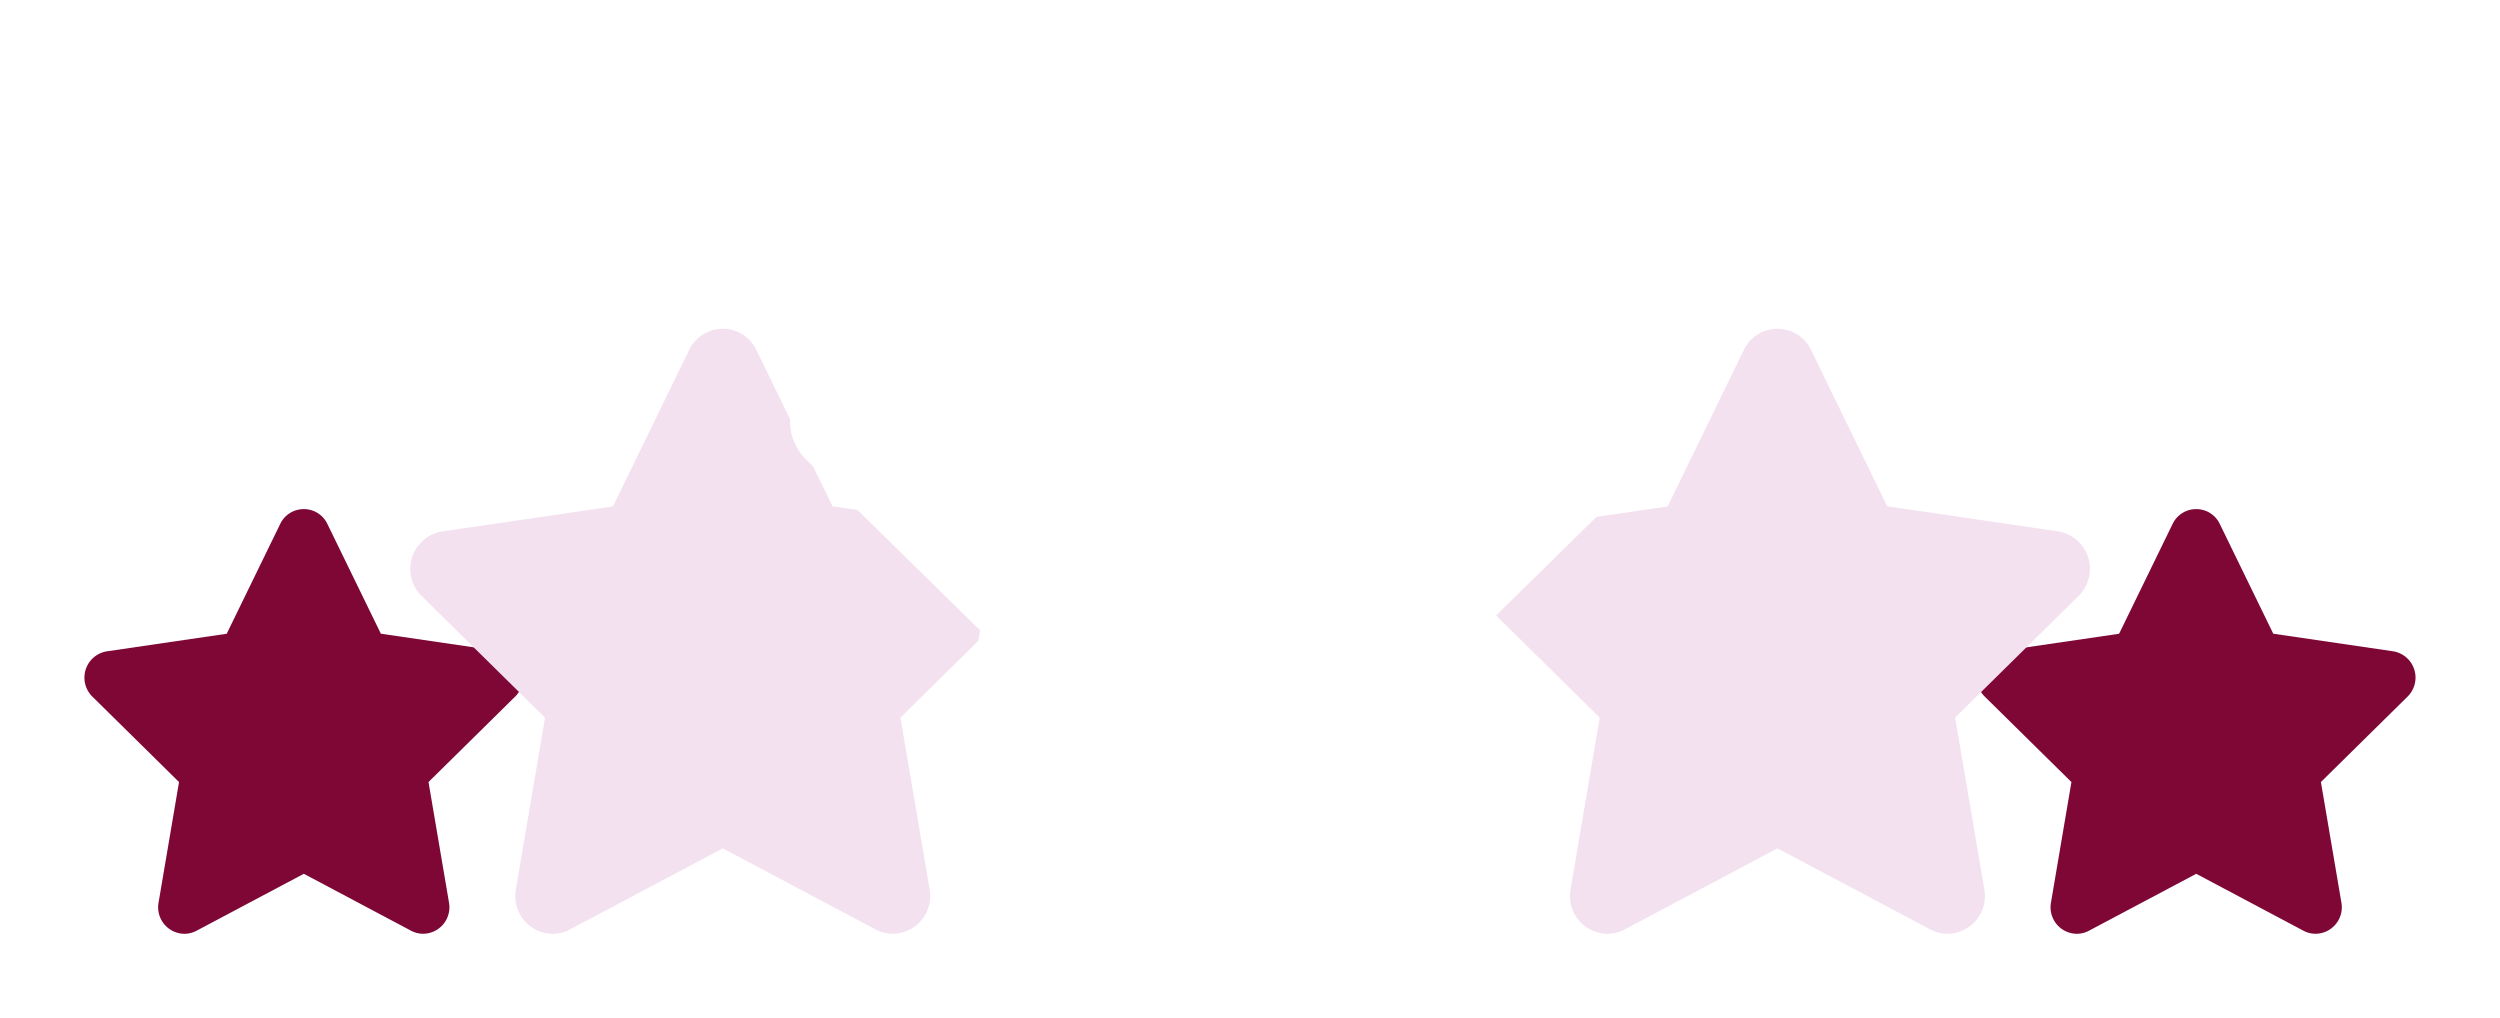 <svg xmlns="http://www.w3.org/2000/svg" xmlns:xlink="http://www.w3.org/1999/xlink" width="266.5" height="108.542" viewBox="0 0 266.5 108.542">
  <defs>
    <filter id="Union_3" x="201.732" y="45.271" width="64.768" height="63.271" filterUnits="userSpaceOnUse">
      <feOffset dy="3" input="SourceAlpha"/>
      <feGaussianBlur stdDeviation="3" result="blur"/>
      <feFlood flood-opacity="0.161"/>
      <feComposite operator="in" in2="blur"/>
      <feComposite in="SourceGraphic"/>
    </filter>
    <filter id="Union_4" x="0" y="45.271" width="64.768" height="63.271" filterUnits="userSpaceOnUse">
      <feOffset dy="3" input="SourceAlpha"/>
      <feGaussianBlur stdDeviation="3" result="blur-2"/>
      <feFlood flood-opacity="0.161"/>
      <feComposite operator="in" in2="blur-2"/>
      <feComposite in="SourceGraphic"/>
    </filter>
    <filter id="Union_2" x="147.157" y="26.047" width="84.628" height="82.494" filterUnits="userSpaceOnUse">
      <feOffset dy="3" input="SourceAlpha"/>
      <feGaussianBlur stdDeviation="3" result="blur-3"/>
      <feFlood flood-opacity="0.161"/>
      <feComposite operator="in" in2="blur-3"/>
      <feComposite in="SourceGraphic"/>
    </filter>
    <filter id="Union_5" x="34.73" y="26.047" width="84.628" height="82.494" filterUnits="userSpaceOnUse">
      <feOffset dy="3" input="SourceAlpha"/>
      <feGaussianBlur stdDeviation="3" result="blur-4"/>
      <feFlood flood-opacity="0.161"/>
      <feComposite operator="in" in2="blur-4"/>
      <feComposite in="SourceGraphic"/>
    </filter>
    <filter id="Union_1" x="75.216" y="0" width="111.915" height="108.542" filterUnits="userSpaceOnUse">
      <feOffset dy="3" input="SourceAlpha"/>
      <feGaussianBlur stdDeviation="3" result="blur-5"/>
      <feFlood flood-opacity="0.161"/>
      <feComposite operator="in" in2="blur-5"/>
      <feComposite in="SourceGraphic"/>
    </filter>
  </defs>
  <g id="Group_788" data-name="Group 788" transform="translate(-60.25 -583.458)">
    <g transform="matrix(1, 0, 0, 1, 60.25, 583.46)" filter="url(#Union_3)">
      <path id="Union_3-2" data-name="Union 3" d="M7.9,41.962l2.184-12.867L.847,19.987a2.84,2.84,0,0,1,1.547-4.828l12.773-1.874L20.873,1.576A2.771,2.771,0,0,1,23.385,0V38.876L11.958,44.941a2.743,2.743,0,0,1-1.3.329A2.823,2.823,0,0,1,7.9,41.962ZM34.81,44.938,23.385,38.873V0a2.764,2.764,0,0,1,2.509,1.572L31.6,13.281l12.771,1.874a2.84,2.84,0,0,1,1.546,4.829l-9.238,9.108,2.187,12.867a2.825,2.825,0,0,1-2.761,3.309A2.756,2.756,0,0,1,34.81,44.938Z" transform="translate(210.73 51.27)" fill="#7e0736"/>
    </g>
    <g transform="matrix(1, 0, 0, 1, 60.25, 583.46)" filter="url(#Union_4)">
      <path id="Union_4-2" data-name="Union 4" d="M7.9,41.962l2.184-12.867L.847,19.987a2.84,2.84,0,0,1,1.547-4.828l12.773-1.874L20.873,1.576A2.771,2.771,0,0,1,23.385,0V38.876L11.958,44.941a2.743,2.743,0,0,1-1.3.329A2.823,2.823,0,0,1,7.9,41.962ZM34.81,44.938,23.385,38.873V0a2.764,2.764,0,0,1,2.509,1.572L31.6,13.281l12.771,1.874a2.84,2.84,0,0,1,1.546,4.829l-9.238,9.108,2.187,12.867a2.825,2.825,0,0,1-2.761,3.309A2.756,2.756,0,0,1,34.81,44.938Z" transform="translate(9 51.27)" fill="#7e0736"/>
    </g>
    <g transform="matrix(1, 0, 0, 1, 60.25, 583.46)" filter="url(#Union_2)">
      <path id="Union_2-2" data-name="Union 2" d="M11.259,59.78l3.111-18.331L1.207,28.474A4.046,4.046,0,0,1,3.41,21.6l18.2-2.67L29.737,2.245A3.947,3.947,0,0,1,33.315,0V55.384L17.036,64.025a3.909,3.909,0,0,1-1.848.469A4.023,4.023,0,0,1,11.259,59.78Zm38.332,4.24L33.315,55.38V0A3.936,3.936,0,0,1,36.89,2.24L45.02,18.92l18.2,2.67a4.045,4.045,0,0,1,2.2,6.879L52.257,41.444l3.116,18.332a4.025,4.025,0,0,1-3.933,4.713A3.927,3.927,0,0,1,49.591,64.02Z" transform="translate(156.16 32.05)" fill="#f4e1f0"/>
    </g>
    <g transform="matrix(1, 0, 0, 1, 60.25, 583.46)" filter="url(#Union_5)">
      <path id="Union_5-2" data-name="Union 5" d="M11.259,59.78l3.111-18.331L1.207,28.474A4.046,4.046,0,0,1,3.41,21.6l18.2-2.67L29.737,2.245A3.947,3.947,0,0,1,33.315,0V55.384L17.036,64.025a3.909,3.909,0,0,1-1.848.469A4.023,4.023,0,0,1,11.259,59.78Zm38.332,4.24L33.315,55.38V0A3.936,3.936,0,0,1,36.89,2.24L45.02,18.92l18.2,2.67a4.045,4.045,0,0,1,2.2,6.879L52.257,41.444l3.116,18.332a4.025,4.025,0,0,1-3.933,4.713A3.927,3.927,0,0,1,49.591,64.02Z" transform="translate(43.73 32.05)" fill="#f4e1f0"/>
    </g>
    <g transform="matrix(1, 0, 0, 1, 60.25, 583.46)" filter="url(#Union_1)">
      <path id="Union_1-2" data-name="Union 1" d="M15.871,83.923,20.256,58.19,1.7,39.973a5.674,5.674,0,0,1,3.106-9.656l25.65-3.748L41.916,3.152A5.564,5.564,0,0,1,46.96,0V77.752L24.014,89.883a5.537,5.537,0,0,1-2.6.659A5.653,5.653,0,0,1,15.871,83.923ZM69.9,89.875,46.96,77.746V0A5.551,5.551,0,0,1,52,3.145L63.458,26.561,89.1,30.31a5.674,5.674,0,0,1,3.106,9.657L73.659,58.182l4.392,25.735a5.657,5.657,0,0,1-5.542,6.617A5.559,5.559,0,0,1,69.9,89.875Z" transform="translate(84.22 6)" fill="#fff"/>
    </g>
  </g>
</svg>
